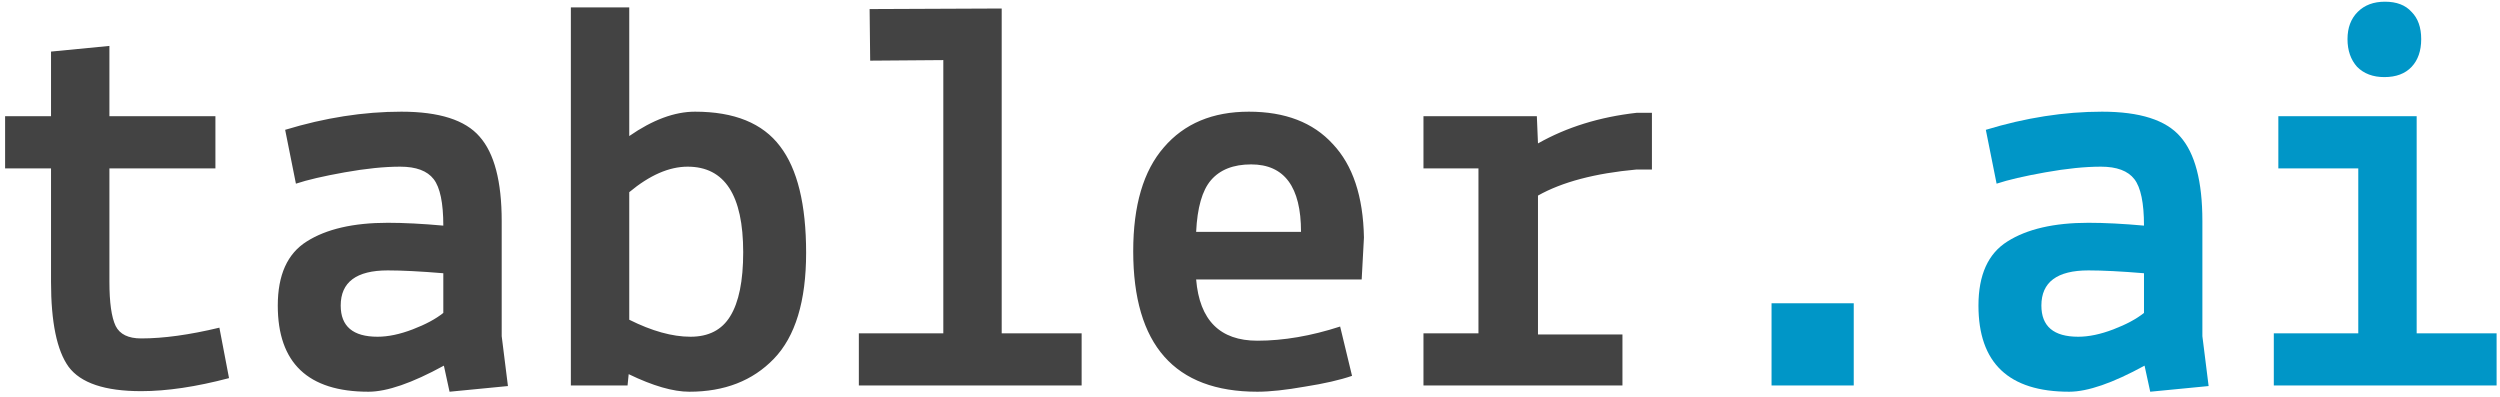<svg width="441" height="70" viewBox="0 0 441 70" fill="none" xmlns="http://www.w3.org/2000/svg">
<path d="M0.9 29.7V20.5H9V9.1L19.3 8.1V20.5H38V29.7H19.3V49.7C19.3 53.367 19.667 55.967 20.4 57.5C21.133 58.967 22.633 59.7 24.9 59.7C28.833 59.7 33.433 59.067 38.7 57.8L40.4 66.7C34.6 68.233 29.433 69 24.9 69C18.5 69 14.233 67.567 12.1 64.7C10.033 61.833 9 56.833 9 49.7V29.7H0.9ZM66.6 59.4C68.467 59.4 70.533 58.967 72.8 58.1C75.067 57.233 76.867 56.267 78.2 55.2V48.2C74.2 47.867 70.933 47.7 68.4 47.7C62.867 47.7 60.1 49.767 60.1 53.9C60.1 57.567 62.267 59.4 66.6 59.4ZM65 69.1C54.333 69.1 49 64.033 49 53.9C49 48.5 50.7 44.733 54.1 42.6C57.567 40.4 62.333 39.3 68.4 39.3C71.267 39.3 74.533 39.467 78.2 39.8C78.2 35.8 77.633 33.067 76.5 31.6C75.367 30.133 73.4 29.4 70.6 29.4C67.8 29.4 64.533 29.733 60.8 30.4C57.067 31.067 54.2 31.733 52.2 32.4L50.3 22.9C57.3 20.767 64.133 19.7 70.8 19.7C77.467 19.7 82.067 21.167 84.6 24.1C87.2 27.033 88.5 32 88.5 39V59.3L89.6 68.1L79.3 69.1L78.3 64.5C72.7 67.567 68.267 69.1 65 69.1ZM100.7 68V1.3H111V24C115.133 21.133 119 19.7 122.6 19.7C129.533 19.7 134.533 21.733 137.6 25.8C140.667 29.8 142.2 36.067 142.2 44.6C142.2 53.133 140.3 59.367 136.5 63.3C132.767 67.167 127.8 69.1 121.6 69.1C118.733 69.1 115.167 68.067 110.9 66L110.7 68H100.7ZM121.3 29.4C118.033 29.4 114.6 30.9 111 33.9V56.4C115 58.4 118.6 59.4 121.8 59.4C125 59.4 127.333 58.2 128.8 55.8C130.333 53.333 131.1 49.567 131.1 44.5C131.1 34.433 127.833 29.4 121.3 29.4ZM151.5 68V58.8H166.4V10.6L153.5 10.7L153.4 1.6L176.7 1.5V58.8H190.8V68H151.5ZM199.9 44.3C199.9 36.233 201.7 30.133 205.3 26C208.9 21.8 213.9 19.7 220.3 19.7C226.7 19.7 231.633 21.6 235.1 25.4C238.633 29.133 240.467 34.633 240.6 41.9L240.2 49.3H211C211.6 56.5 215.2 60.1 221.8 60.1C226.4 60.1 231.267 59.267 236.4 57.6L238.5 66.3C236.367 67.033 233.6 67.667 230.2 68.2C226.8 68.8 224 69.1 221.8 69.1C207.2 69.1 199.9 60.833 199.9 44.3ZM220.7 29C217.567 29 215.2 29.933 213.6 31.8C212.067 33.6 211.2 36.633 211 40.9H229.5C229.5 32.967 226.567 29 220.7 29ZM251.1 68V58.8H260.8V29.7H251.1V20.5H271.1L271.3 25.3C276.367 22.433 282.167 20.633 288.7 19.9H291.4V29.9H288.7C281.367 30.567 275.567 32.1 271.3 34.5V59H286.2V68H251.1Z" fill="#434343"/>
<path d="M312.5 68V53.5H327V68H312.5ZM366.6 59.4C368.467 59.4 370.533 58.967 372.8 58.1C375.067 57.233 376.867 56.267 378.2 55.2V48.2C374.2 47.867 370.933 47.7 368.4 47.7C362.867 47.7 360.1 49.767 360.1 53.9C360.1 57.567 362.267 59.4 366.6 59.4ZM365 69.1C354.333 69.1 349 64.033 349 53.9C349 48.5 350.7 44.733 354.1 42.6C357.567 40.4 362.333 39.3 368.4 39.3C371.267 39.3 374.533 39.467 378.2 39.8C378.2 35.8 377.633 33.067 376.5 31.6C375.367 30.133 373.4 29.4 370.6 29.4C367.8 29.4 364.533 29.733 360.8 30.4C357.067 31.067 354.2 31.733 352.2 32.4L350.3 22.9C357.3 20.767 364.133 19.7 370.8 19.7C377.467 19.7 382.067 21.167 384.6 24.1C387.2 27.033 388.5 32 388.5 39V59.3L389.6 68.1L379.3 69.1L378.3 64.5C372.7 67.567 368.267 69.1 365 69.1ZM401.1 68V58.8H416V29.7H401.9V20.5H426.3V58.8H440.4V68H401.1ZM420.6 13.6C418.6 13.6 417 13 415.8 11.8C414.667 10.533 414.1 8.9 414.1 6.9C414.1 4.9 414.7 3.3 415.9 2.1C417.1 0.9 418.7 0.3 420.7 0.3C422.767 0.3 424.333 0.9 425.4 2.1C426.533 3.233 427.1 4.833 427.1 6.9C427.1 8.967 426.533 10.6 425.4 11.8C424.267 13 422.667 13.6 420.6 13.6Z" fill="#0096C7"/>
</svg>

